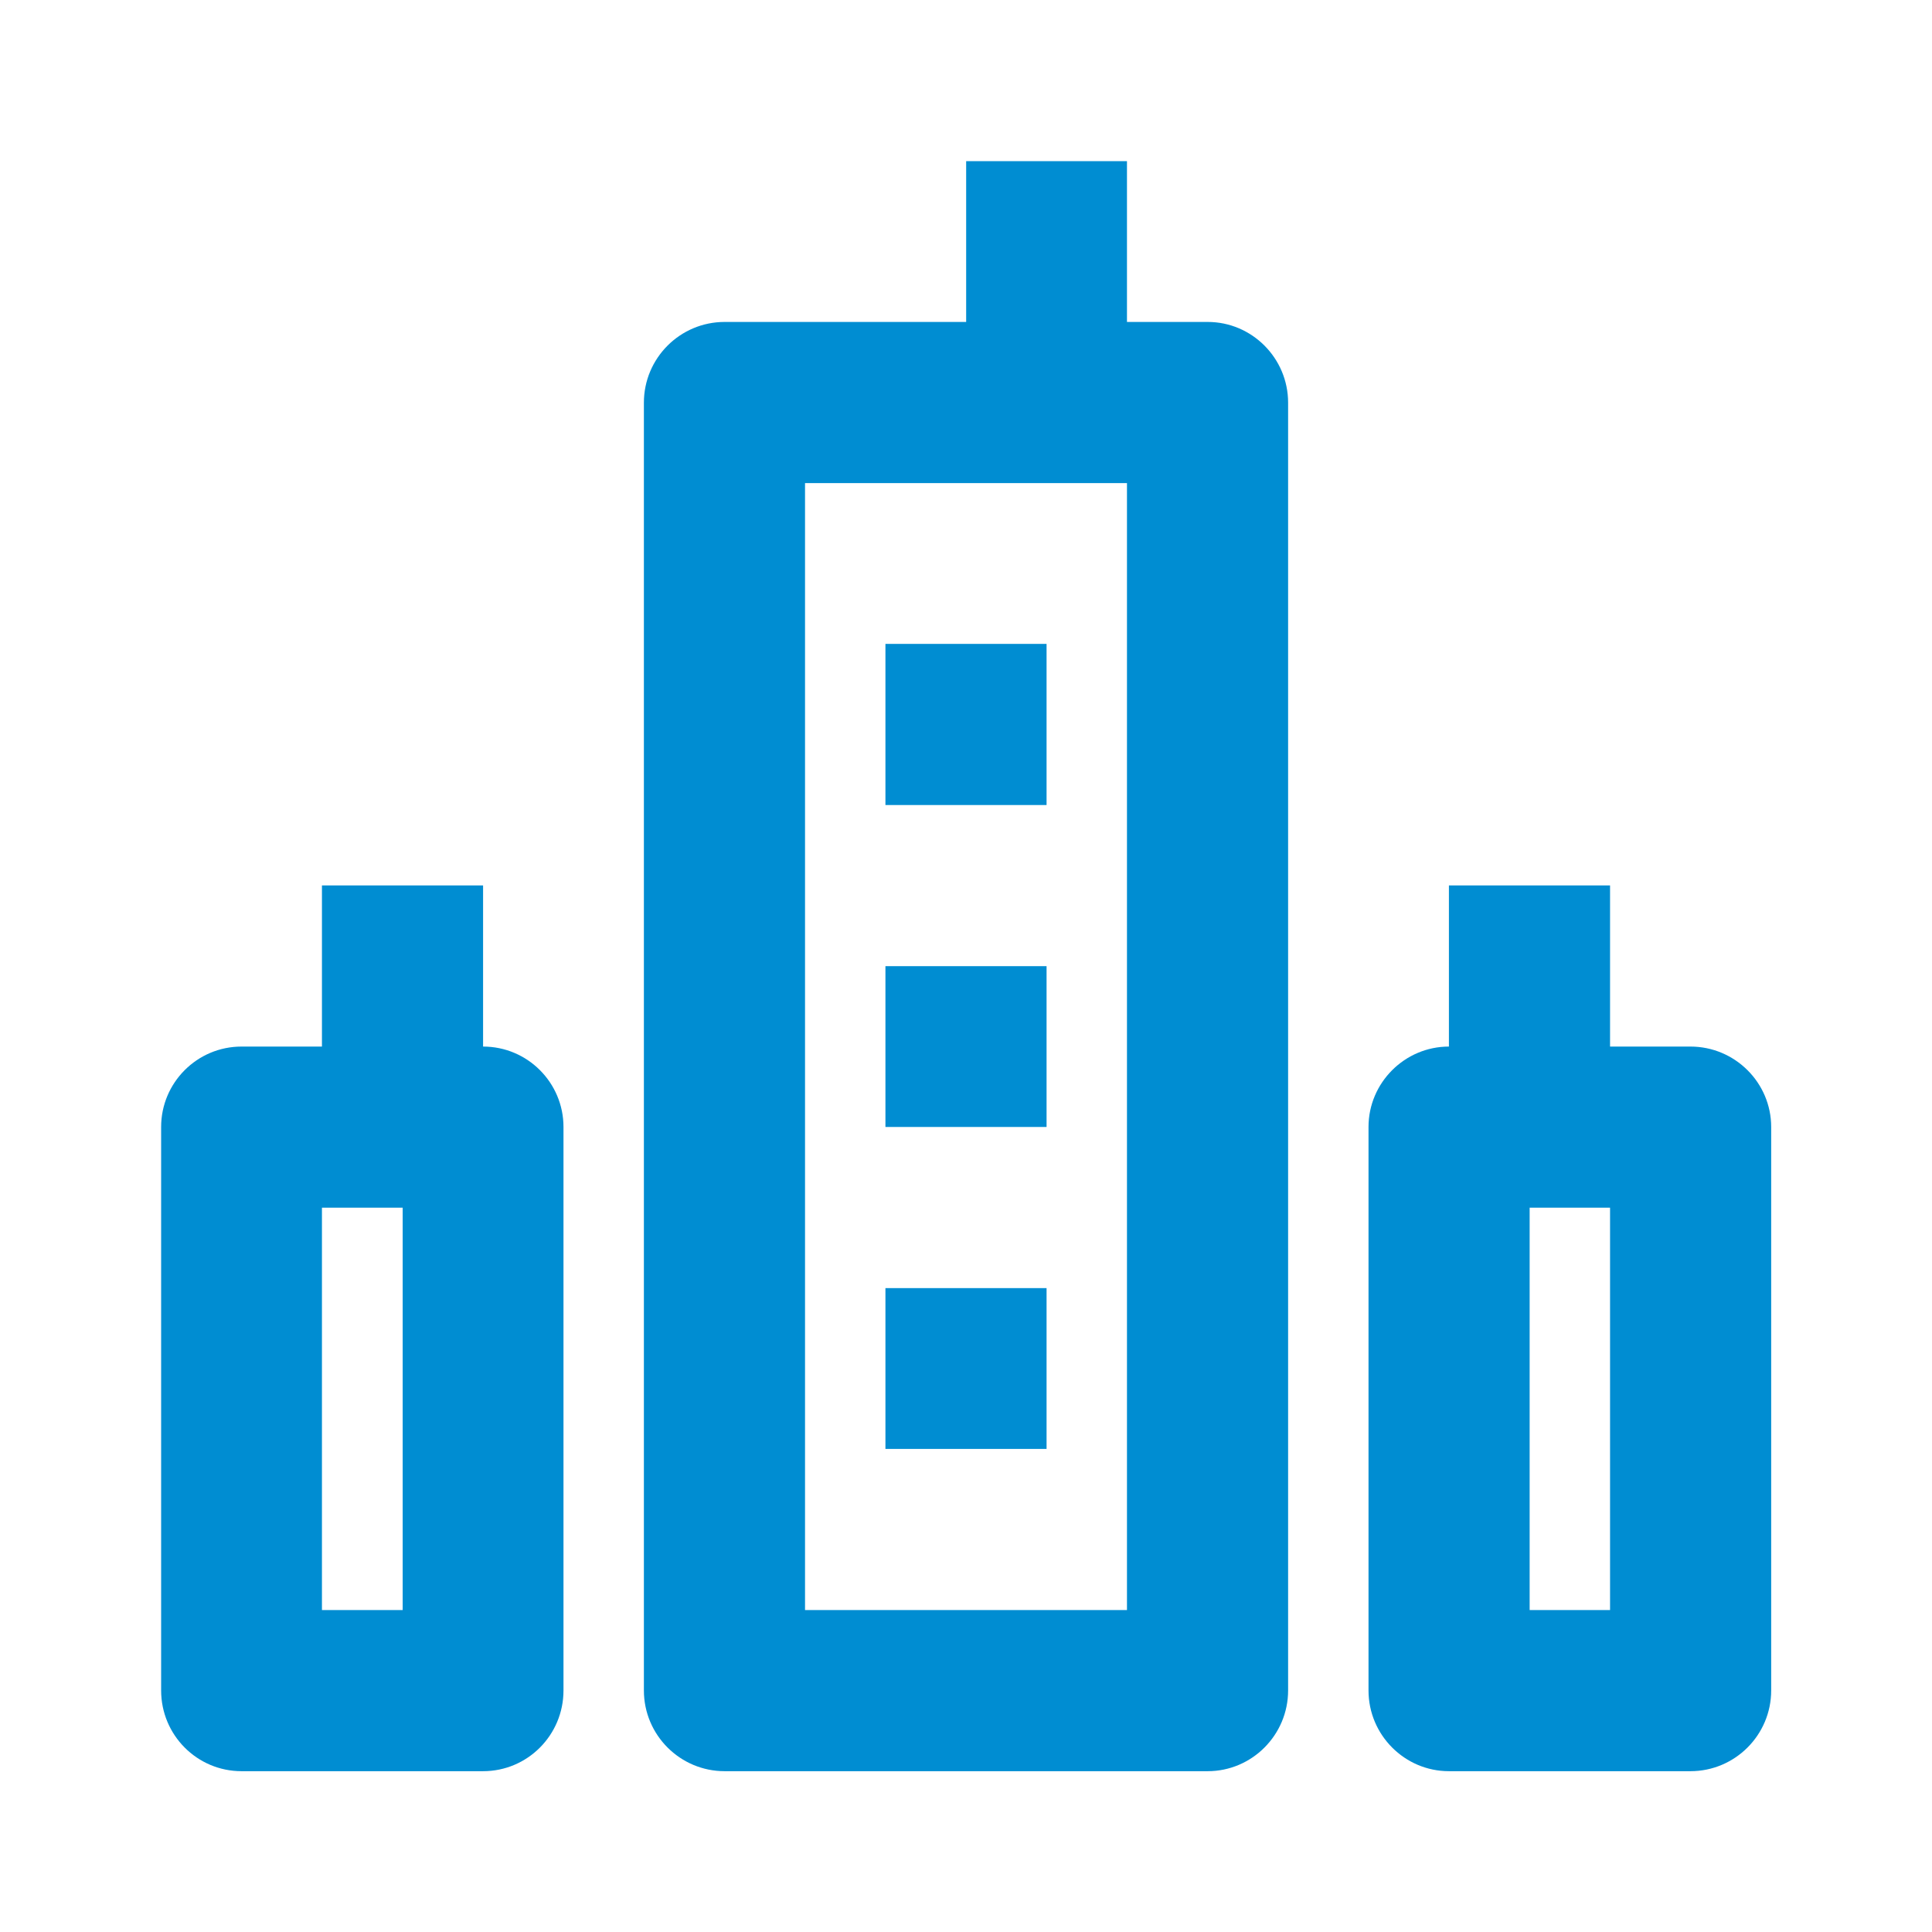 <?xml version="1.0" encoding="UTF-8"?>
<!DOCTYPE svg PUBLIC "-//W3C//DTD SVG 1.1//EN" "http://www.w3.org/Graphics/SVG/1.1/DTD/svg11.dtd">
<!-- Creator: CorelDRAW 2020 (64-Bit) -->
<svg xmlns="http://www.w3.org/2000/svg" xml:space="preserve" width="400px" height="400px" version="1.1" style="shape-rendering:geometricPrecision; text-rendering:geometricPrecision; image-rendering:optimizeQuality; fill-rule:evenodd; clip-rule:evenodd"
viewBox="0 0 60.31 60.31"
 xmlns:xlink="http://www.w3.org/1999/xlink"
 xmlns:xodm="http://www.corel.com/coreldraw/odm/2003">
 <defs>
  <style type="text/css">
   <![CDATA[
    .fil0 {fill:none;fill-rule:nonzero}
    .fil1 {fill:#008DD2;fill-rule:nonzero}
   ]]>
  </style>
 </defs>
 <g id="Plan_x0020_1">
  <g id="_2543428645648">
   <polygon class="fil0" points="60.31,60.31 0,60.31 0,0 60.31,0 "/>
   <path class="fil1" d="M15.08 32.67l0 -5.03 -5.03 0 0 5.03 -2.51 0c-1.39,0 -2.51,1.13 -2.51,2.51l0 17.59c0,1.39 1.12,2.52 2.51,2.52l7.54 0c1.39,0 2.51,-1.13 2.51,-2.52l0 -17.59c0,-1.38 -1.12,-2.51 -2.51,-2.51zm-2.51 17.59l0 0 -2.52 0 0 -12.56 2.52 0 0 12.56z"/>
   <path class="fil1" d="M52.77 32.67l-2.51 0 0 -5.03 -5.03 0 0 5.03c-1.38,0 -2.51,1.13 -2.51,2.51l0 17.59c0,1.39 1.13,2.52 2.51,2.52l7.54 0c1.39,0 2.52,-1.13 2.52,-2.52l0 -17.59c0,-1.38 -1.13,-2.51 -2.52,-2.51zm-2.51 17.59l0 0 -2.51 0 0 -12.56 2.51 0 0 12.56z"/>
   <path class="fil1" d="M37.7 10.05l-2.52 0 0 -5.02 -5.02 0 0 5.02 -7.54 0c-1.39,0 -2.52,1.13 -2.52,2.52l0 40.2c0,1.39 1.13,2.52 2.52,2.52l15.08 0c1.38,0 2.51,-1.13 2.51,-2.52l0 -40.2c0,-1.39 -1.13,-2.52 -2.51,-2.52zm-2.52 40.21l0 0 -10.05 0 0 -35.18 10.05 0 0 35.18z"/>
   <polygon class="fil1" points="32.67,20.1 27.64,20.1 27.64,25.13 32.67,25.13 "/>
   <polygon class="fil1" points="32.67,30.16 27.64,30.16 27.64,35.18 32.67,35.18 "/>
   <polygon class="fil1" points="32.67,40.21 27.64,40.21 27.64,45.23 32.67,45.23 "/>
  </g>
 </g>
</svg>
